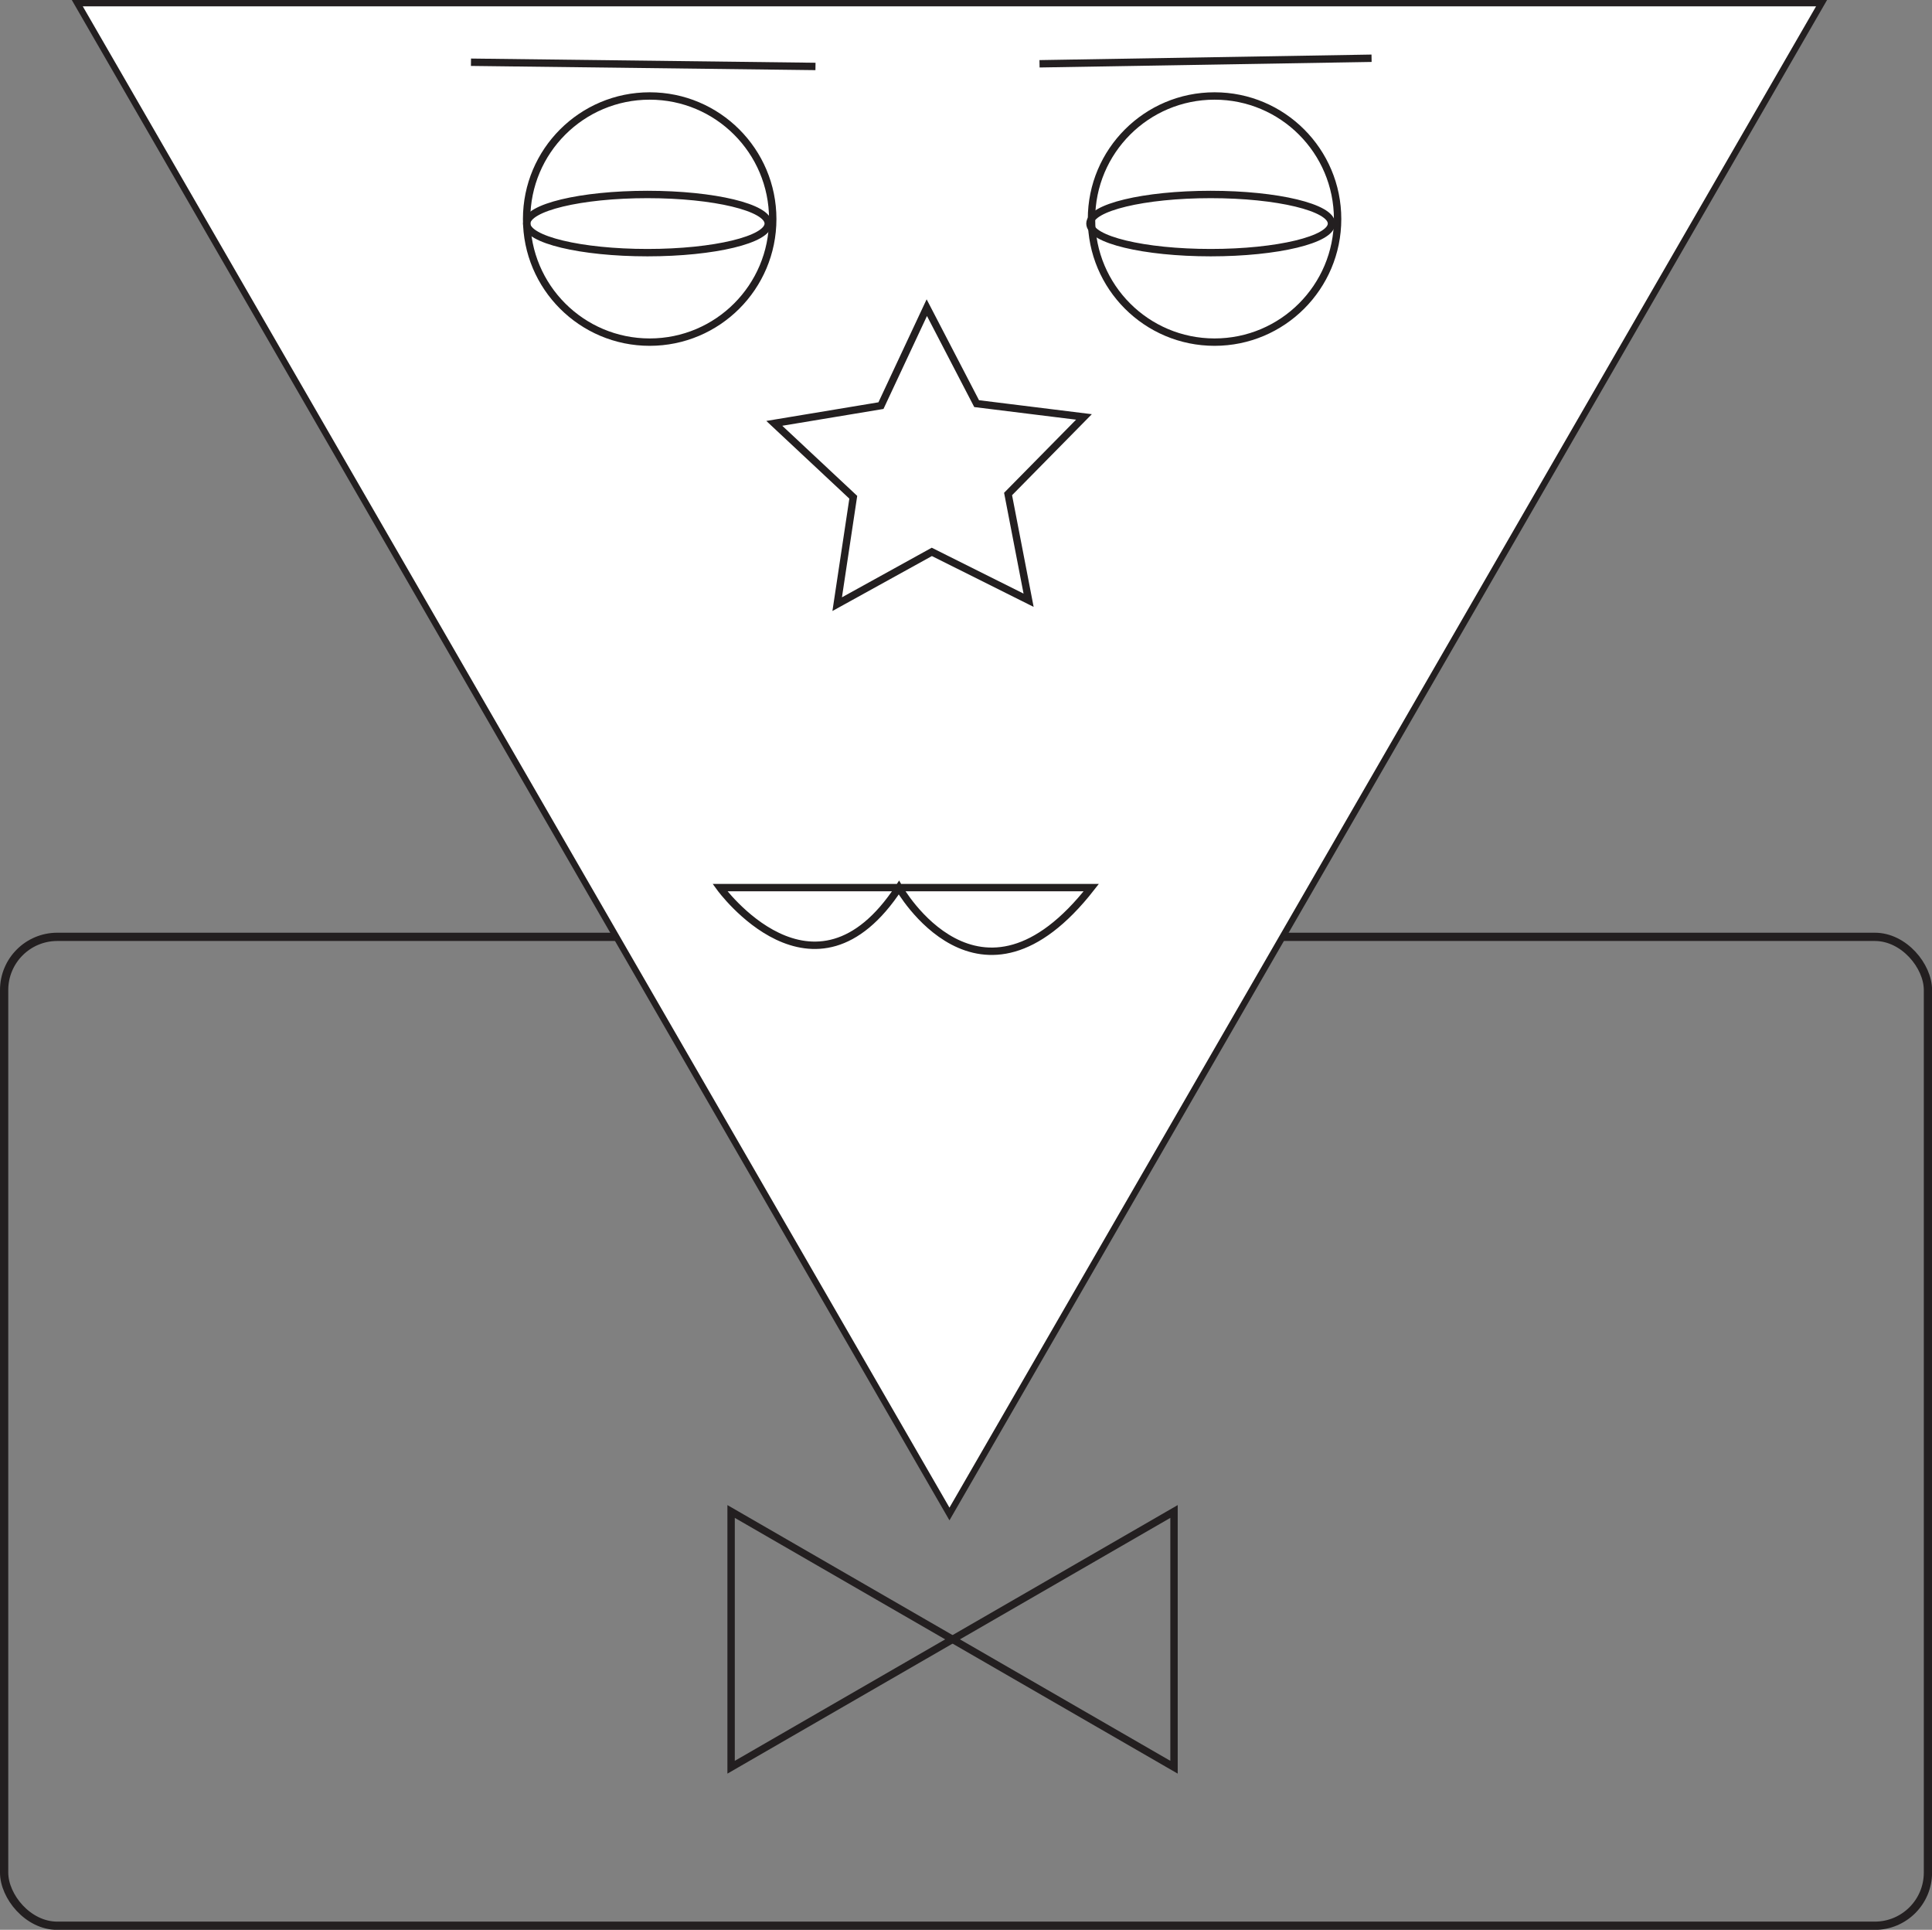 <?xml version="1.0" encoding="utf-8"?>
<?xml-stylesheet href="../main.css" type="text/css"?>
<svg id="body" xmlns="http://www.w3.org/2000/svg" viewBox="0 0 261.72 261.38">
  <rect x="0" y="0" width="261.72" height="261.38" fill="#808080" stroke="none"/>
  <defs>
    <style>
      .cls-1, .cls-2 {
        fill: none;
      }

      .cls-1, .cls-2, .cls-3 {
        stroke: #231f20;
        stroke-miterlimit: 10;
      }

      .cls-1 {
        stroke-width: 1.12px;
      }

      .cls-3 {
        fill: #fff;
        stroke-width: 0.86px;
      }
    </style>
  </defs>
  <title>character_02</title>
  <g id="torso">
    <rect class="cls-1" x="0.56" y="126.89" width="260.61" height="133.94" rx="7.2"/>
    <g id="Tie">
      <g>
        <polygon class="cls-2" points="129.04 222.04 99.04 204.72 99.04 239.36 129.04 222.04"/>
        <polygon class="cls-2" points="129.04 222.04 159.04 239.36 159.04 204.72 129.04 222.04"/>
      </g>
    </g>
  </g>
  <g id="head">
    <polygon class="cls-3" points="128.62 205.06 246.76 0.43 10.47 0.43 128.62 205.06"/>
  </g>
  <g id="EyeL">
    <circle class="cls-2" cx="88.01" cy="29.67" r="16.67"/>
    <g id="PupilL">
      <ellipse class="cls-2" cx="87.71" cy="30.28" rx="16.36" ry="3.94"/>
    </g>
    <g id="BrowL">
      <line class="cls-2" x1="110.47" y1="9" x2="63.8" y2="8.43"/>
    </g>
  </g>
  <g id="EyeR">
    <circle class="cls-2" cx="164.53" cy="29.67" r="16.67"/>
    <g id="PupilR">
      <ellipse class="cls-2" cx="164.01" cy="30.28" rx="16.36" ry="3.94"/>
    </g>
    <g id="BrowR">
      <line class="cls-2" x1="140.82" y1="8.64" x2="185.8" y2="7.89"/>
    </g>
  </g>
  <g id="Nose">
    <polygon class="cls-2" points="139.34 81.3 126.23 74.75 113.41 81.83 115.59 67.35 104.89 57.34 119.34 54.94 125.55 41.67 132.3 54.67 146.84 56.47 136.56 66.91 139.34 81.3"/>
  </g>
  <g id="Mouth">
    <path class="cls-2" d="M174.79,193.45s12.73,17.58,24.24,0c0,0,10.91,19.4,26.06,0h-50.3Z" transform="translate(-77.26 -73.23)"/>
  </g>
</svg>
